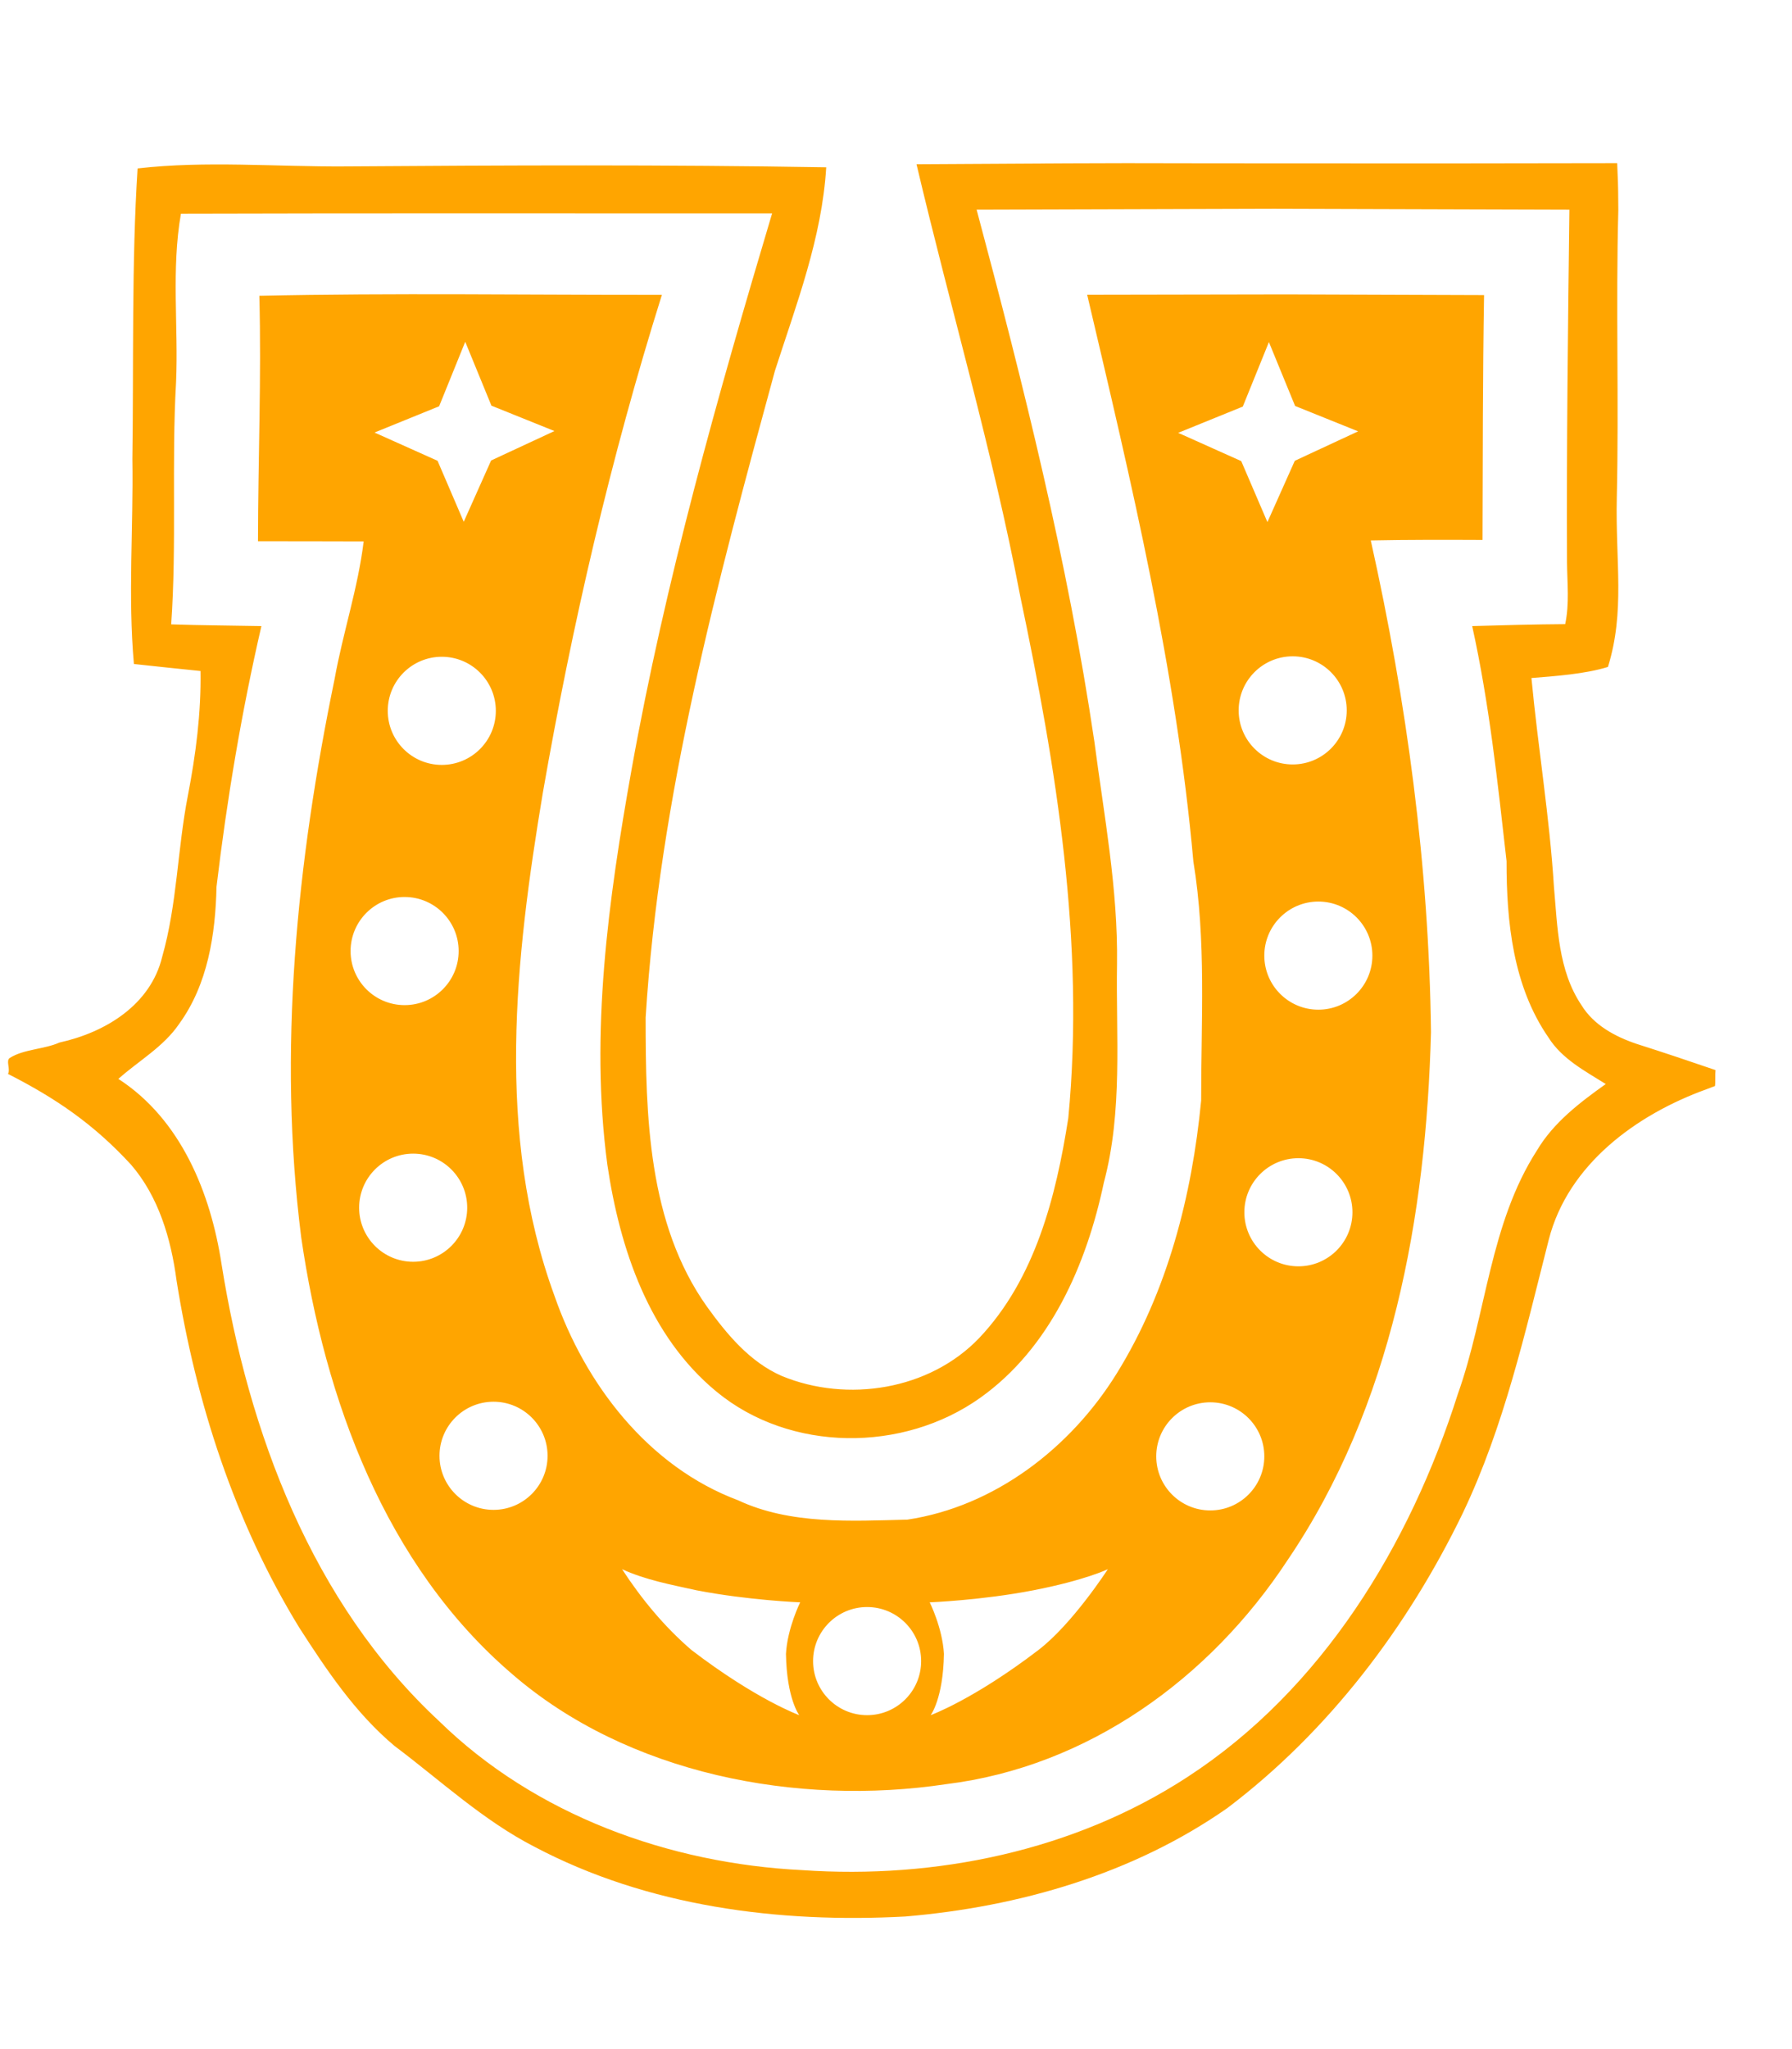 <svg xmlns="http://www.w3.org/2000/svg" viewBox="0 0 896 1024"><path fill="orange" d="M808.594 81.548v.002l.002.002h-.002l.186 4.868c.338 6.228.32 12.46.376 18.69-1.282 47.368.324 95.95-.754 143.384-.736 32.442 4.212 56.79-4.424 84.792-11.414 3.55-26.456 4.602-38.256 5.544 3.292 34.842 9.064 69.384 11.244 104.268 1.794 20.094 2.052 41.812 13.766 59.21 6.112 9.962 16.8 15.734 27.616 19.368 13.168 4.188 26.334 8.592 39.416 13.082-.256 2.052.036 5.866-.264 7.96l-4.358 1.652c-34.88 12.618-69.08 37.456-78.742 75.076-11.798 46.258-22.316 93.37-43.008 136.718C703.776 813.152 664.36 865.18 613.7 903.528c-47.07 32.96-104.228 49.42-161.044 54.208-63.186 3.42-128.808-4.96-185.326-34.8-25.778-13.21-47.026-33.132-70.026-50.404-19.58-16.372-33.944-37.834-47.624-59.08-32.406-52.798-51.772-112.82-61.434-173.742-2.736-20.606-8.934-41.766-22.786-57.756C47.034 561.946 28.154 548.95 4 536.68c1.334-2.556-1.234-6.636.936-8.016 6.87-4.368 17.408-4.326 24.784-7.672 22.83-5.002 45.572-18.726 51.386-42.88 7.482-26.292 7.61-53.824 12.826-80.5 3.976-20.564 6.67-41.34 6.328-62.288-11.116-1.112-22.188-2.31-33.304-3.506-3.036-34.072-.214-68.274-.77-102.432.684-46.854-.42-98.442 2.614-145.212 33.988-3.932 69.376-.776 103.988-1.014 80.888-.558 159.438-.922 240.324.446-2.138 35.312-14.92 68.402-25.652 101.704-28.942 105.98-57.756 213.028-64.638 323.156 0 49.078 1.11 102.944 30.652 144.498 9.96 13.808 21.376 27.616 37.364 34.628 32.79 13.552 73.96 7.054 98.84-19.024 27.96-29.584 38.348-70.71 44.462-109.784 8.422-87.64-5.986-175.366-24.026-260.868-13.852-72.762-34.886-143.856-51.858-215.85 158.04-.872 34.226-.364 262.748-.39 29.198-.032 58.394-.078 87.59-.124v-.004zM636.5 104.328l-148.196.432c23.434 87.646 45.578 175.928 58.874 265.79 4.832 36.938 11.842 73.704 11.33 111.068-.598 36.508 2.95 73.66-6.584 109.356-8.636 40.914-26.762 82.638-61.818 107.562-38.518 27.404-94.95 27.318-131.802-3.036-33.816-27.788-48.436-71.564-54.636-113.504-8.764-65.792.514-132.442 12.098-197.338 16.888-94.224 42.966-186.438 70.284-278.01-98.498.042-197.04-.17-295.582.128-4.872 27.832-1.238 56.176-2.436 84.22-2.308 40.314.386 80.714-2.436 121.028 15.006.514 30.054.556 45.102.856-9.918 42.922-17.228 86.528-22.444 130.262-.514 23.812-4.36 48.822-18.682 68.53-7.824 11.5-20.222 18.426-30.396 27.488 31.294 20.222 46.17 57.074 51.6 92.6 13.424 83.962 45.188 169.25 108.672 228.246 48.054 47.07 115.172 71.266 181.65 74.558 66.734 4.618 136.076-9.662 192.594-46.512 67.332-43.778 111.238-115.898 135.178-191.268 14.364-40.272 15.99-85.204 39.63-121.926 8.294-13.938 21.376-23.856 34.372-33.132-10.43-6.542-21.888-12.526-28.644-23.258-17.74-25.65-20.99-57.798-20.948-88.108-4.444-39.332-8.634-78.792-17.186-117.48 14.11-.428 32.31-.89 46.502-.976 2.18-10.346.996-20.358.91-31.046-.256-58.696.47-117.394 1.196-176.09l-148.202-.44zm6.29 42.798l99.242.342c-.678 40.792-.636 81.576-.764 122.36-18.64-.084-37.236-.128-55.876.256 17.998 80.716 29.114 163.054 30.098 245.734-2.394 91.616-19.366 186.78-71.78 263.944-38.946 59.212-99.866 103.106-170.534 111.826-74.344 11.202-159.29-4.862-217.302-55.18-63.4-54.38-93.498-137.274-105.254-217.946-11.842-93.11-2.224-187.59 16.672-279.12 4.148-23.086 11.714-45.488 14.536-68.786-17.614-.086-35.226-.044-52.84-.086.042-40.87 1.752-81.74.684-122.654 67.034-1.452 134.152-.384 201.272-.47-25.608 81.484-44.888 164.892-59.552 248.982-13.808 82.768-23.684 170.536 5.814 251.164 15.39 44.29 46.898 85.458 91.872 102.26 26.078 12.226 56.74 10.342 84.614 9.658 43.52-6.542 81.56-35.736 104.644-73.016 25.394-40.912 37.664-88.878 42.238-136.418-.042-39.8 2.608-79.986-3.89-119.446-8.55-95.89-31.122-189.772-53.096-283.226l99.202-.178zM433.554 803.088c-14.92.002-27.016 12.098-27.016 27.018 0 14.922 12.096 27.018 27.018 27.018 14.92 0 27.016-12.096 27.016-27.018 0-14.92-12.096-27.016-27.016-27.016l-.002-.002zm-122.512-18.902c9.766 14.96 21.182 28.788 34.76 40.428 32.32 24.704 53.824 32.51 53.824 32.51s-6.274-8.176-6.644-30.652c.742-13.002 7.114-25.736 7.114-25.736s-26.06-1.01-51.878-6.026c-12.52-2.766-25.434-5.152-37.174-10.522zm242.866 0c.002.002-11.354 5.51-37.172 10.524-25.818 5.016-51.88 6.026-51.88 6.026s6.372 12.734 7.116 25.736c-.372 22.476-6.644 30.652-6.646 30.652.002 0 21.506-7.806 53.824-32.51 17.136-13.096 34.76-40.426 34.76-40.426l-.002-.002zm51.232-83.412c-14.922 0-27.018 12.096-27.018 27.016 0 14.922 12.096 27.018 27.018 27.018 14.92 0 27.016-12.096 27.016-27.018 0-14.92-12.096-27.016-27.016-27.016zm-358.372-.288c-14.92.002-27.016 12.098-27.018 27.02.002 14.922 12.098 27.018 27.018 27.018 14.922 0 27.018-12.096 27.018-27.018s-12.096-27.018-27.018-27.018v-.002zm402.43-121.696c-14.92 0-27.016 12.096-27.018 27.018.002 14.922 12.098 27.018 27.018 27.016 14.922.002 27.018-12.094 27.018-27.016s-12.096-27.018-27.018-27.018zm-442.616-2.282c-14.92.002-27.016 12.098-27.016 27.02s12.096 27.018 27.016 27.018c14.922 0 27.018-12.096 27.018-27.018s-12.096-27.018-27.018-27.018v-.002zm452.592-125.97c-14.922 0-27.018 12.096-27.018 27.016 0 14.922 12.096 27.018 27.018 27.018 14.92 0 27.016-12.096 27.016-27.018 0-14.92-12.096-27.016-27.016-27.016zm-456.868-2.284c-14.92.004-27.016 12.1-27.016 27.02 0 14.922 12.096 27.018 27.018 27.018 14.92 0 27.016-12.096 27.016-27.018 0-14.92-12.096-27.016-27.016-27.016l-.002-.004zm18.586-120.044c-14.918.002-27.014 12.098-27.014 27.02 0 14.92 12.096 27.016 27.016 27.016 14.922 0 27.018-12.096 27.018-27.016 0-14.922-12.096-27.018-27.018-27.018l-.002-.002zm425.456-.226c-14.92 0-27.018 12.096-27.018 27.018s12.098 27.018 27.018 27.016c14.922.002 27.018-12.094 27.018-27.016s-12.096-27.018-27.018-27.018zm-11.894-157.03l-13.06 32.232-32.292 13.12 31.518 14.122 13.09 30.484 13.688-30.638 31.664-14.714-31.51-12.684-13.098-31.922zm-401.838-.156l-13.06 32.234-32.292 13.118 31.518 14.124 13.09 30.484 13.686-30.64 31.666-14.712-31.51-12.684-13.098-31.924z"/></svg>